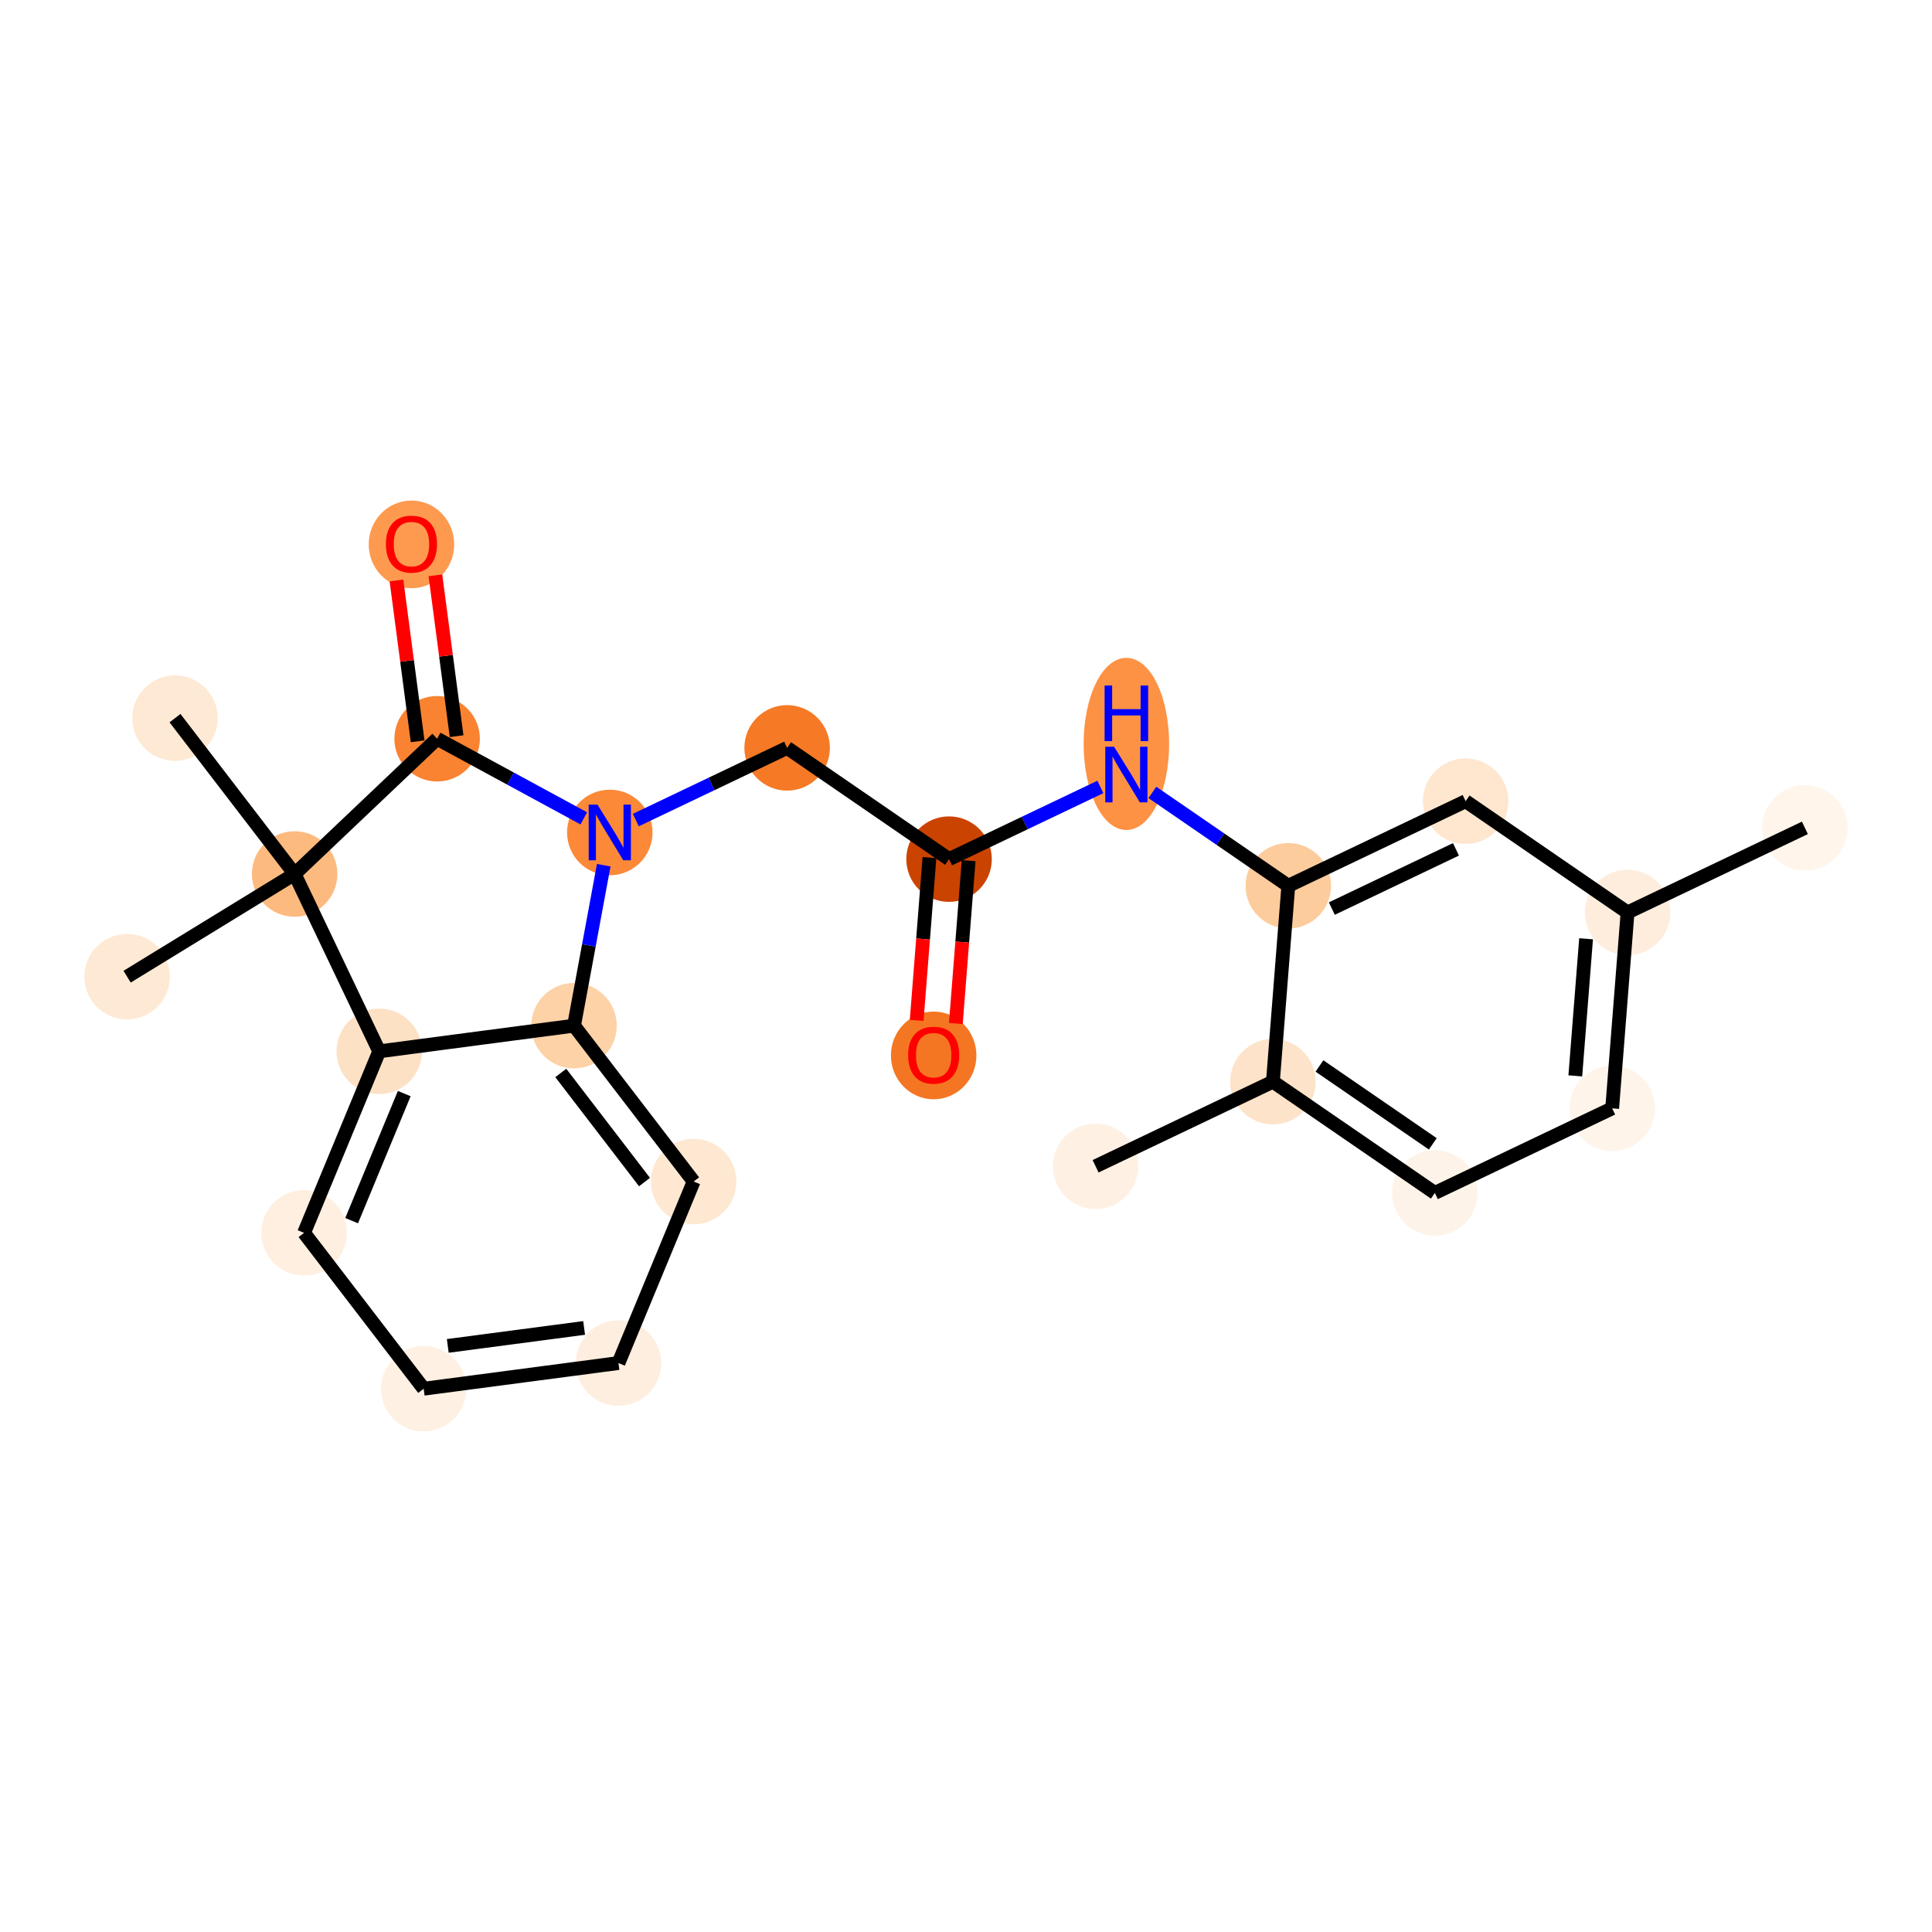 <?xml version='1.0' encoding='iso-8859-1'?>
<svg version='1.1' baseProfile='full'
              xmlns='http://www.w3.org/2000/svg'
                      xmlns:rdkit='http://www.rdkit.org/xml'
                      xmlns:xlink='http://www.w3.org/1999/xlink'
                  xml:space='preserve'
width='280px' height='280px' viewBox='0 0 280 280'>
<!-- END OF HEADER -->
<rect style='opacity:1.0;fill:#FFFFFF;stroke:none' width='280' height='280' x='0' y='0'> </rect>
<ellipse cx='261.578' cy='119.979' rx='5.695' ry='5.695'  style='fill:#FFF5EB;fill-rule:evenodd;stroke:#FFF5EB;stroke-width:1.0px;stroke-linecap:butt;stroke-linejoin:miter;stroke-opacity:1' />
<ellipse cx='235.879' cy='132.241' rx='5.695' ry='5.695'  style='fill:#FEEDDD;fill-rule:evenodd;stroke:#FEEDDD;stroke-width:1.0px;stroke-linecap:butt;stroke-linejoin:miter;stroke-opacity:1' />
<ellipse cx='233.648' cy='160.628' rx='5.695' ry='5.695'  style='fill:#FEF4EA;fill-rule:evenodd;stroke:#FEF4EA;stroke-width:1.0px;stroke-linecap:butt;stroke-linejoin:miter;stroke-opacity:1' />
<ellipse cx='207.949' cy='172.889' rx='5.695' ry='5.695'  style='fill:#FEF3E8;fill-rule:evenodd;stroke:#FEF3E8;stroke-width:1.0px;stroke-linecap:butt;stroke-linejoin:miter;stroke-opacity:1' />
<ellipse cx='184.48' cy='156.764' rx='5.695' ry='5.695'  style='fill:#FDE3C9;fill-rule:evenodd;stroke:#FDE3C9;stroke-width:1.0px;stroke-linecap:butt;stroke-linejoin:miter;stroke-opacity:1' />
<ellipse cx='158.781' cy='169.025' rx='5.695' ry='5.695'  style='fill:#FEF1E4;fill-rule:evenodd;stroke:#FEF1E4;stroke-width:1.0px;stroke-linecap:butt;stroke-linejoin:miter;stroke-opacity:1' />
<ellipse cx='186.711' cy='128.377' rx='5.695' ry='5.695'  style='fill:#FDCC9C;fill-rule:evenodd;stroke:#FDCC9C;stroke-width:1.0px;stroke-linecap:butt;stroke-linejoin:miter;stroke-opacity:1' />
<ellipse cx='163.243' cy='107.816' rx='5.695' ry='11.974'  style='fill:#FD9244;fill-rule:evenodd;stroke:#FD9244;stroke-width:1.0px;stroke-linecap:butt;stroke-linejoin:miter;stroke-opacity:1' />
<ellipse cx='137.544' cy='124.513' rx='5.695' ry='5.695'  style='fill:#CB4301;fill-rule:evenodd;stroke:#CB4301;stroke-width:1.0px;stroke-linecap:butt;stroke-linejoin:miter;stroke-opacity:1' />
<ellipse cx='135.313' cy='152.962' rx='5.695' ry='5.855'  style='fill:#F57622;fill-rule:evenodd;stroke:#F57622;stroke-width:1.0px;stroke-linecap:butt;stroke-linejoin:miter;stroke-opacity:1' />
<ellipse cx='114.076' cy='108.387' rx='5.695' ry='5.695'  style='fill:#F67925;fill-rule:evenodd;stroke:#F67925;stroke-width:1.0px;stroke-linecap:butt;stroke-linejoin:miter;stroke-opacity:1' />
<ellipse cx='88.376' cy='120.649' rx='5.695' ry='5.702'  style='fill:#FB8937;fill-rule:evenodd;stroke:#FB8937;stroke-width:1.0px;stroke-linecap:butt;stroke-linejoin:miter;stroke-opacity:1' />
<ellipse cx='63.351' cy='107.065' rx='5.695' ry='5.695'  style='fill:#F98331;fill-rule:evenodd;stroke:#F98331;stroke-width:1.0px;stroke-linecap:butt;stroke-linejoin:miter;stroke-opacity:1' />
<ellipse cx='59.631' cy='78.897' rx='5.695' ry='5.855'  style='fill:#FD9A4F;fill-rule:evenodd;stroke:#FD9A4F;stroke-width:1.0px;stroke-linecap:butt;stroke-linejoin:miter;stroke-opacity:1' />
<ellipse cx='42.699' cy='126.668' rx='5.695' ry='5.695'  style='fill:#FDBA7F;fill-rule:evenodd;stroke:#FDBA7F;stroke-width:1.0px;stroke-linecap:butt;stroke-linejoin:miter;stroke-opacity:1' />
<ellipse cx='25.362' cy='104.079' rx='5.695' ry='5.695'  style='fill:#FEE9D4;fill-rule:evenodd;stroke:#FEE9D4;stroke-width:1.0px;stroke-linecap:butt;stroke-linejoin:miter;stroke-opacity:1' />
<ellipse cx='18.422' cy='141.548' rx='5.695' ry='5.695'  style='fill:#FEE9D4;fill-rule:evenodd;stroke:#FEE9D4;stroke-width:1.0px;stroke-linecap:butt;stroke-linejoin:miter;stroke-opacity:1' />
<ellipse cx='54.96' cy='152.367' rx='5.695' ry='5.695'  style='fill:#FDE1C5;fill-rule:evenodd;stroke:#FDE1C5;stroke-width:1.0px;stroke-linecap:butt;stroke-linejoin:miter;stroke-opacity:1' />
<ellipse cx='44.067' cy='178.675' rx='5.695' ry='5.695'  style='fill:#FEEFE0;fill-rule:evenodd;stroke:#FEEFE0;stroke-width:1.0px;stroke-linecap:butt;stroke-linejoin:miter;stroke-opacity:1' />
<ellipse cx='61.403' cy='201.263' rx='5.695' ry='5.695'  style='fill:#FEF1E3;fill-rule:evenodd;stroke:#FEF1E3;stroke-width:1.0px;stroke-linecap:butt;stroke-linejoin:miter;stroke-opacity:1' />
<ellipse cx='89.633' cy='197.543' rx='5.695' ry='5.695'  style='fill:#FEEEDF;fill-rule:evenodd;stroke:#FEEEDF;stroke-width:1.0px;stroke-linecap:butt;stroke-linejoin:miter;stroke-opacity:1' />
<ellipse cx='100.527' cy='171.235' rx='5.695' ry='5.695'  style='fill:#FEE8D2;fill-rule:evenodd;stroke:#FEE8D2;stroke-width:1.0px;stroke-linecap:butt;stroke-linejoin:miter;stroke-opacity:1' />
<ellipse cx='83.191' cy='148.647' rx='5.695' ry='5.695'  style='fill:#FDD2A7;fill-rule:evenodd;stroke:#FDD2A7;stroke-width:1.0px;stroke-linecap:butt;stroke-linejoin:miter;stroke-opacity:1' />
<ellipse cx='212.41' cy='116.115' rx='5.695' ry='5.695'  style='fill:#FEE6CF;fill-rule:evenodd;stroke:#FEE6CF;stroke-width:1.0px;stroke-linecap:butt;stroke-linejoin:miter;stroke-opacity:1' />
<path class='bond-0 atom-0 atom-1' d='M 261.578,119.979 L 235.879,132.241' style='fill:none;fill-rule:evenodd;stroke:#000000;stroke-width:2.0px;stroke-linecap:butt;stroke-linejoin:miter;stroke-opacity:1' />
<path class='bond-1 atom-1 atom-2' d='M 235.879,132.241 L 233.648,160.628' style='fill:none;fill-rule:evenodd;stroke:#000000;stroke-width:2.0px;stroke-linecap:butt;stroke-linejoin:miter;stroke-opacity:1' />
<path class='bond-1 atom-1 atom-2' d='M 229.867,136.053 L 228.305,155.923' style='fill:none;fill-rule:evenodd;stroke:#000000;stroke-width:2.0px;stroke-linecap:butt;stroke-linejoin:miter;stroke-opacity:1' />
<path class='bond-23 atom-23 atom-1' d='M 212.41,116.115 L 235.879,132.241' style='fill:none;fill-rule:evenodd;stroke:#000000;stroke-width:2.0px;stroke-linecap:butt;stroke-linejoin:miter;stroke-opacity:1' />
<path class='bond-2 atom-2 atom-3' d='M 233.648,160.628 L 207.949,172.889' style='fill:none;fill-rule:evenodd;stroke:#000000;stroke-width:2.0px;stroke-linecap:butt;stroke-linejoin:miter;stroke-opacity:1' />
<path class='bond-3 atom-3 atom-4' d='M 207.949,172.889 L 184.48,156.764' style='fill:none;fill-rule:evenodd;stroke:#000000;stroke-width:2.0px;stroke-linecap:butt;stroke-linejoin:miter;stroke-opacity:1' />
<path class='bond-3 atom-3 atom-4' d='M 207.654,165.776 L 191.226,154.489' style='fill:none;fill-rule:evenodd;stroke:#000000;stroke-width:2.0px;stroke-linecap:butt;stroke-linejoin:miter;stroke-opacity:1' />
<path class='bond-4 atom-4 atom-5' d='M 184.48,156.764 L 158.781,169.025' style='fill:none;fill-rule:evenodd;stroke:#000000;stroke-width:2.0px;stroke-linecap:butt;stroke-linejoin:miter;stroke-opacity:1' />
<path class='bond-5 atom-4 atom-6' d='M 184.48,156.764 L 186.711,128.377' style='fill:none;fill-rule:evenodd;stroke:#000000;stroke-width:2.0px;stroke-linecap:butt;stroke-linejoin:miter;stroke-opacity:1' />
<path class='bond-6 atom-6 atom-7' d='M 186.711,128.377 L 176.862,121.609' style='fill:none;fill-rule:evenodd;stroke:#000000;stroke-width:2.0px;stroke-linecap:butt;stroke-linejoin:miter;stroke-opacity:1' />
<path class='bond-6 atom-6 atom-7' d='M 176.862,121.609 L 167.013,114.842' style='fill:none;fill-rule:evenodd;stroke:#0000FF;stroke-width:2.0px;stroke-linecap:butt;stroke-linejoin:miter;stroke-opacity:1' />
<path class='bond-22 atom-6 atom-23' d='M 186.711,128.377 L 212.41,116.115' style='fill:none;fill-rule:evenodd;stroke:#000000;stroke-width:2.0px;stroke-linecap:butt;stroke-linejoin:miter;stroke-opacity:1' />
<path class='bond-22 atom-6 atom-23' d='M 193.018,131.677 L 211.008,123.094' style='fill:none;fill-rule:evenodd;stroke:#000000;stroke-width:2.0px;stroke-linecap:butt;stroke-linejoin:miter;stroke-opacity:1' />
<path class='bond-7 atom-7 atom-8' d='M 159.473,114.05 L 148.508,119.281' style='fill:none;fill-rule:evenodd;stroke:#0000FF;stroke-width:2.0px;stroke-linecap:butt;stroke-linejoin:miter;stroke-opacity:1' />
<path class='bond-7 atom-7 atom-8' d='M 148.508,119.281 L 137.544,124.513' style='fill:none;fill-rule:evenodd;stroke:#000000;stroke-width:2.0px;stroke-linecap:butt;stroke-linejoin:miter;stroke-opacity:1' />
<path class='bond-8 atom-8 atom-9' d='M 134.705,124.29 L 133.778,136.088' style='fill:none;fill-rule:evenodd;stroke:#000000;stroke-width:2.0px;stroke-linecap:butt;stroke-linejoin:miter;stroke-opacity:1' />
<path class='bond-8 atom-8 atom-9' d='M 133.778,136.088 L 132.851,147.887' style='fill:none;fill-rule:evenodd;stroke:#FF0000;stroke-width:2.0px;stroke-linecap:butt;stroke-linejoin:miter;stroke-opacity:1' />
<path class='bond-8 atom-8 atom-9' d='M 140.383,124.736 L 139.455,136.535' style='fill:none;fill-rule:evenodd;stroke:#000000;stroke-width:2.0px;stroke-linecap:butt;stroke-linejoin:miter;stroke-opacity:1' />
<path class='bond-8 atom-8 atom-9' d='M 139.455,136.535 L 138.528,148.333' style='fill:none;fill-rule:evenodd;stroke:#FF0000;stroke-width:2.0px;stroke-linecap:butt;stroke-linejoin:miter;stroke-opacity:1' />
<path class='bond-9 atom-8 atom-10' d='M 137.544,124.513 L 114.076,108.387' style='fill:none;fill-rule:evenodd;stroke:#000000;stroke-width:2.0px;stroke-linecap:butt;stroke-linejoin:miter;stroke-opacity:1' />
<path class='bond-10 atom-10 atom-11' d='M 114.076,108.387 L 103.111,113.619' style='fill:none;fill-rule:evenodd;stroke:#000000;stroke-width:2.0px;stroke-linecap:butt;stroke-linejoin:miter;stroke-opacity:1' />
<path class='bond-10 atom-10 atom-11' d='M 103.111,113.619 L 92.147,118.85' style='fill:none;fill-rule:evenodd;stroke:#0000FF;stroke-width:2.0px;stroke-linecap:butt;stroke-linejoin:miter;stroke-opacity:1' />
<path class='bond-11 atom-11 atom-12' d='M 84.606,118.602 L 73.979,112.834' style='fill:none;fill-rule:evenodd;stroke:#0000FF;stroke-width:2.0px;stroke-linecap:butt;stroke-linejoin:miter;stroke-opacity:1' />
<path class='bond-11 atom-11 atom-12' d='M 73.979,112.834 L 63.351,107.065' style='fill:none;fill-rule:evenodd;stroke:#000000;stroke-width:2.0px;stroke-linecap:butt;stroke-linejoin:miter;stroke-opacity:1' />
<path class='bond-24 atom-22 atom-11' d='M 83.191,148.647 L 85.344,137.02' style='fill:none;fill-rule:evenodd;stroke:#000000;stroke-width:2.0px;stroke-linecap:butt;stroke-linejoin:miter;stroke-opacity:1' />
<path class='bond-24 atom-22 atom-11' d='M 85.344,137.02 L 87.498,125.393' style='fill:none;fill-rule:evenodd;stroke:#0000FF;stroke-width:2.0px;stroke-linecap:butt;stroke-linejoin:miter;stroke-opacity:1' />
<path class='bond-12 atom-12 atom-13' d='M 66.174,106.693 L 64.638,95.035' style='fill:none;fill-rule:evenodd;stroke:#000000;stroke-width:2.0px;stroke-linecap:butt;stroke-linejoin:miter;stroke-opacity:1' />
<path class='bond-12 atom-12 atom-13' d='M 64.638,95.035 L 63.102,83.377' style='fill:none;fill-rule:evenodd;stroke:#FF0000;stroke-width:2.0px;stroke-linecap:butt;stroke-linejoin:miter;stroke-opacity:1' />
<path class='bond-12 atom-12 atom-13' d='M 60.528,107.437 L 58.992,95.779' style='fill:none;fill-rule:evenodd;stroke:#000000;stroke-width:2.0px;stroke-linecap:butt;stroke-linejoin:miter;stroke-opacity:1' />
<path class='bond-12 atom-12 atom-13' d='M 58.992,95.779 L 57.456,84.121' style='fill:none;fill-rule:evenodd;stroke:#FF0000;stroke-width:2.0px;stroke-linecap:butt;stroke-linejoin:miter;stroke-opacity:1' />
<path class='bond-13 atom-12 atom-14' d='M 63.351,107.065 L 42.699,126.668' style='fill:none;fill-rule:evenodd;stroke:#000000;stroke-width:2.0px;stroke-linecap:butt;stroke-linejoin:miter;stroke-opacity:1' />
<path class='bond-14 atom-14 atom-15' d='M 42.699,126.668 L 25.362,104.079' style='fill:none;fill-rule:evenodd;stroke:#000000;stroke-width:2.0px;stroke-linecap:butt;stroke-linejoin:miter;stroke-opacity:1' />
<path class='bond-15 atom-14 atom-16' d='M 42.699,126.668 L 18.422,141.548' style='fill:none;fill-rule:evenodd;stroke:#000000;stroke-width:2.0px;stroke-linecap:butt;stroke-linejoin:miter;stroke-opacity:1' />
<path class='bond-16 atom-14 atom-17' d='M 42.699,126.668 L 54.96,152.367' style='fill:none;fill-rule:evenodd;stroke:#000000;stroke-width:2.0px;stroke-linecap:butt;stroke-linejoin:miter;stroke-opacity:1' />
<path class='bond-17 atom-17 atom-18' d='M 54.96,152.367 L 44.067,178.675' style='fill:none;fill-rule:evenodd;stroke:#000000;stroke-width:2.0px;stroke-linecap:butt;stroke-linejoin:miter;stroke-opacity:1' />
<path class='bond-17 atom-17 atom-18' d='M 58.588,158.492 L 50.962,176.907' style='fill:none;fill-rule:evenodd;stroke:#000000;stroke-width:2.0px;stroke-linecap:butt;stroke-linejoin:miter;stroke-opacity:1' />
<path class='bond-25 atom-22 atom-17' d='M 83.191,148.647 L 54.96,152.367' style='fill:none;fill-rule:evenodd;stroke:#000000;stroke-width:2.0px;stroke-linecap:butt;stroke-linejoin:miter;stroke-opacity:1' />
<path class='bond-18 atom-18 atom-19' d='M 44.067,178.675 L 61.403,201.263' style='fill:none;fill-rule:evenodd;stroke:#000000;stroke-width:2.0px;stroke-linecap:butt;stroke-linejoin:miter;stroke-opacity:1' />
<path class='bond-19 atom-19 atom-20' d='M 61.403,201.263 L 89.633,197.543' style='fill:none;fill-rule:evenodd;stroke:#000000;stroke-width:2.0px;stroke-linecap:butt;stroke-linejoin:miter;stroke-opacity:1' />
<path class='bond-19 atom-19 atom-20' d='M 64.894,195.059 L 84.655,192.455' style='fill:none;fill-rule:evenodd;stroke:#000000;stroke-width:2.0px;stroke-linecap:butt;stroke-linejoin:miter;stroke-opacity:1' />
<path class='bond-20 atom-20 atom-21' d='M 89.633,197.543 L 100.527,171.235' style='fill:none;fill-rule:evenodd;stroke:#000000;stroke-width:2.0px;stroke-linecap:butt;stroke-linejoin:miter;stroke-opacity:1' />
<path class='bond-21 atom-21 atom-22' d='M 100.527,171.235 L 83.191,148.647' style='fill:none;fill-rule:evenodd;stroke:#000000;stroke-width:2.0px;stroke-linecap:butt;stroke-linejoin:miter;stroke-opacity:1' />
<path class='bond-21 atom-21 atom-22' d='M 93.409,171.314 L 81.273,155.502' style='fill:none;fill-rule:evenodd;stroke:#000000;stroke-width:2.0px;stroke-linecap:butt;stroke-linejoin:miter;stroke-opacity:1' />
<path  class='atom-7' d='M 161.461 108.219
L 164.103 112.491
Q 164.365 112.912, 164.786 113.675
Q 165.208 114.438, 165.231 114.484
L 165.231 108.219
L 166.301 108.219
L 166.301 116.283
L 165.196 116.283
L 162.36 111.614
Q 162.03 111.067, 161.677 110.44
Q 161.335 109.814, 161.233 109.62
L 161.233 116.283
L 160.185 116.283
L 160.185 108.219
L 161.461 108.219
' fill='#0000FF'/>
<path  class='atom-7' d='M 160.088 99.349
L 161.181 99.349
L 161.181 102.777
L 165.305 102.777
L 165.305 99.349
L 166.398 99.349
L 166.398 107.413
L 165.305 107.413
L 165.305 103.689
L 161.181 103.689
L 161.181 107.413
L 160.088 107.413
L 160.088 99.349
' fill='#0000FF'/>
<path  class='atom-9' d='M 131.611 152.922
Q 131.611 150.986, 132.568 149.904
Q 133.525 148.822, 135.313 148.822
Q 137.101 148.822, 138.058 149.904
Q 139.015 150.986, 139.015 152.922
Q 139.015 154.881, 138.047 155.998
Q 137.078 157.102, 135.313 157.102
Q 133.536 157.102, 132.568 155.998
Q 131.611 154.893, 131.611 152.922
M 135.313 156.191
Q 136.543 156.191, 137.204 155.371
Q 137.876 154.54, 137.876 152.922
Q 137.876 151.339, 137.204 150.542
Q 136.543 149.733, 135.313 149.733
Q 134.083 149.733, 133.411 150.531
Q 132.75 151.328, 132.75 152.922
Q 132.75 154.551, 133.411 155.371
Q 134.083 156.191, 135.313 156.191
' fill='#FF0000'/>
<path  class='atom-11' d='M 86.594 116.617
L 89.236 120.888
Q 89.498 121.309, 89.92 122.072
Q 90.341 122.836, 90.364 122.881
L 90.364 116.617
L 91.435 116.617
L 91.435 124.681
L 90.33 124.681
L 87.494 120.011
Q 87.163 119.464, 86.81 118.838
Q 86.469 118.211, 86.366 118.018
L 86.366 124.681
L 85.318 124.681
L 85.318 116.617
L 86.594 116.617
' fill='#0000FF'/>
<path  class='atom-13' d='M 55.93 78.857
Q 55.93 76.921, 56.886 75.839
Q 57.843 74.757, 59.631 74.757
Q 61.419 74.757, 62.376 75.839
Q 63.333 76.921, 63.333 78.857
Q 63.333 80.816, 62.365 81.933
Q 61.397 83.037, 59.631 83.037
Q 57.855 83.037, 56.886 81.933
Q 55.93 80.828, 55.93 78.857
M 59.631 82.126
Q 60.861 82.126, 61.522 81.306
Q 62.194 80.475, 62.194 78.857
Q 62.194 77.274, 61.522 76.477
Q 60.861 75.668, 59.631 75.668
Q 58.401 75.668, 57.729 76.465
Q 57.069 77.263, 57.069 78.857
Q 57.069 80.486, 57.729 81.306
Q 58.401 82.126, 59.631 82.126
' fill='#FF0000'/>
</svg>

